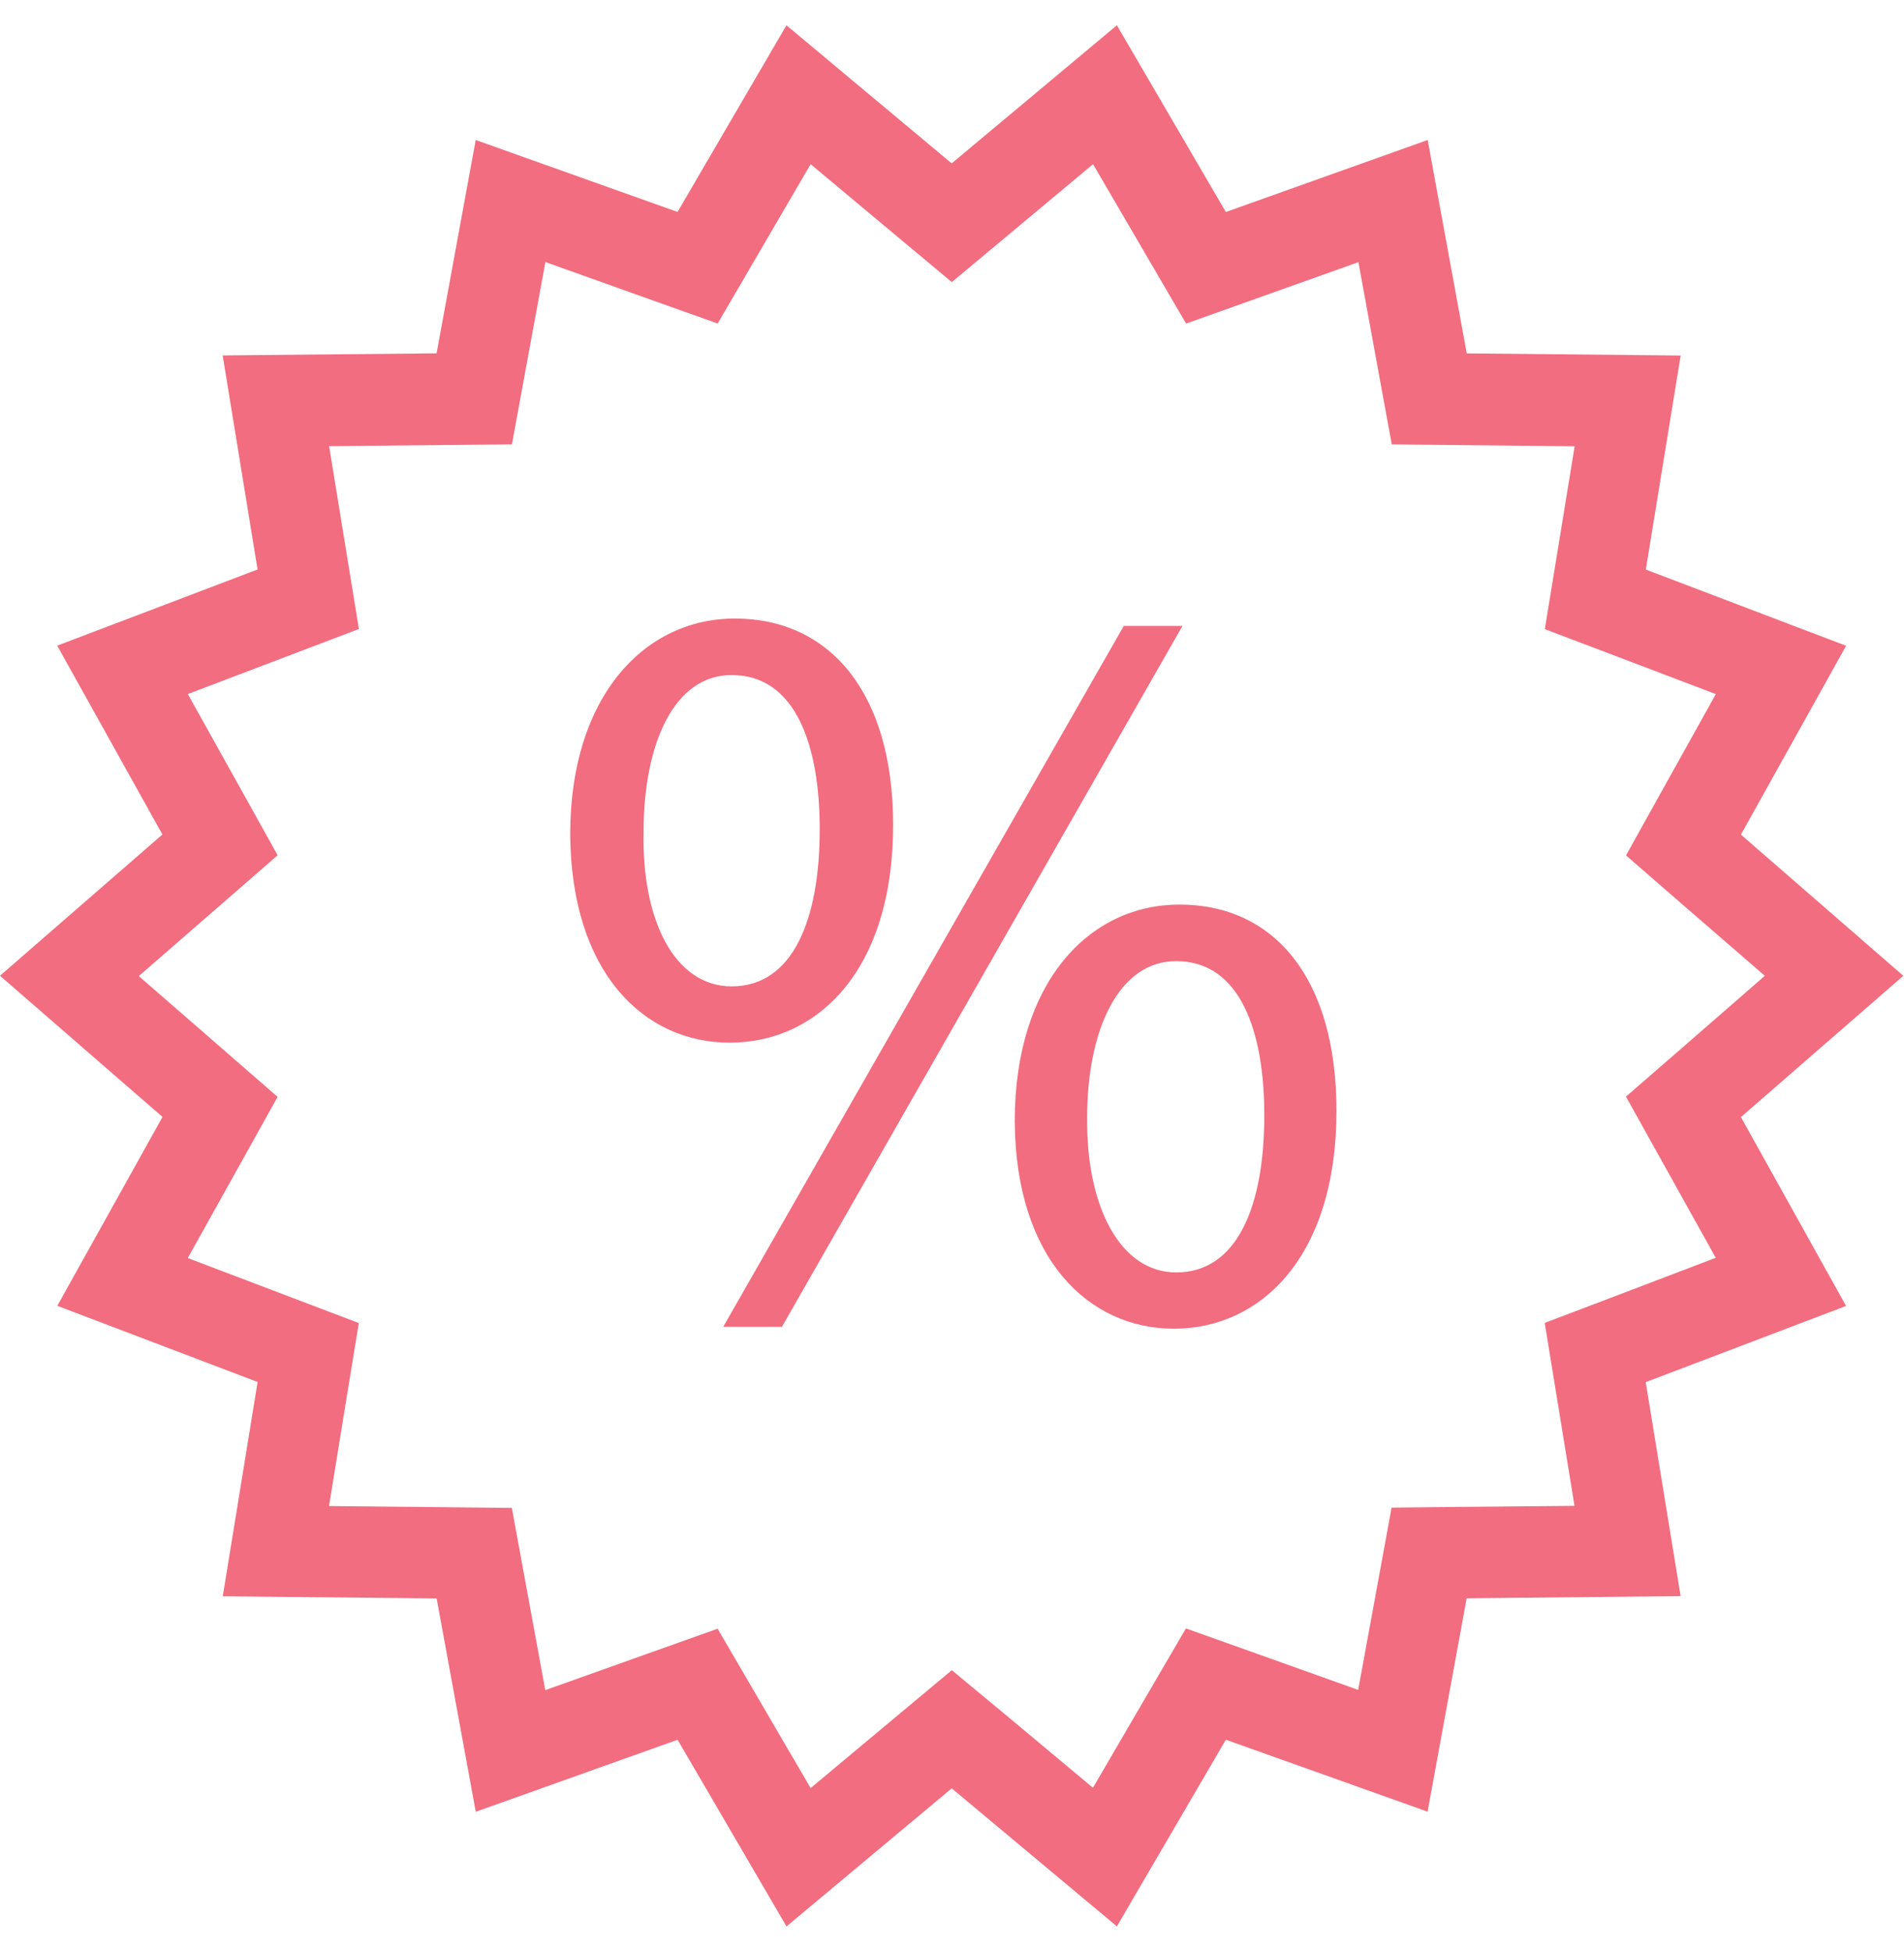 <svg width="40" height="41" viewBox="0 0 40 41" fill="none" xmlns="http://www.w3.org/2000/svg">
<path d="M19.994 37.555L16.523 40.455L14.235 36.535L9.995 38.047L9.173 33.567L4.68 33.522L5.412 29.022L1.204 27.422L3.414 23.456L0 20.491L3.412 17.524L1.202 13.559L5.411 11.959L4.678 7.464L9.172 7.42L9.994 2.94L14.234 4.451L16.522 0.531L19.993 3.431L23.464 0.531L25.753 4.452L29.993 2.94L30.814 7.421L35.308 7.466L34.576 11.961L38.784 13.561L36.574 17.527L39.986 20.492L36.574 23.459L38.783 27.425L34.574 29.025L35.307 33.519L30.812 33.564L29.991 38.045L25.753 36.534L23.464 40.454L19.994 37.555ZM21.2 36.072L22.961 37.543L24.122 35.553L24.914 34.197L26.382 34.72L28.533 35.488L28.95 33.215L29.235 31.66L30.796 31.644L33.078 31.623L32.706 29.341L32.452 27.781L33.911 27.227L36.045 26.414L34.925 24.404L34.159 23.029L35.342 22.002L37.076 20.492L35.343 18.992L34.16 17.963L34.926 16.587L36.047 14.576L33.913 13.765L32.454 13.212L32.709 11.652L33.081 9.371L30.799 9.348L29.239 9.332L28.954 7.778L28.538 5.505L26.386 6.272L24.918 6.795L24.125 5.438L22.963 3.448L21.201 4.919L19.996 5.924L18.791 4.919L17.03 3.448L15.869 5.437L15.077 6.794L13.608 6.271L11.458 5.503L11.04 7.777L10.755 9.331L9.195 9.347L6.914 9.369L7.286 11.651L7.54 13.209L6.081 13.764L3.946 14.575L5.067 16.586L5.833 17.961L4.65 18.99L2.916 20.498L4.649 22.005L5.832 23.034L5.066 24.409L3.945 26.419L6.078 27.229L7.538 27.784L7.283 29.343L6.912 31.627L9.193 31.65L10.753 31.666L11.038 33.221L11.455 35.493L13.607 34.726L15.076 34.203L15.868 35.56L17.03 37.55L18.791 36.079L19.996 35.074L21.2 36.072ZM21.318 23.551C21.318 20.624 22.883 18.996 24.777 18.996C26.783 18.996 28.077 20.559 28.077 23.326C28.077 26.385 26.492 27.903 24.662 27.903C22.883 27.903 21.338 26.453 21.318 23.551ZM22.839 23.463C22.816 25.314 23.521 26.721 24.711 26.721C25.988 26.721 26.561 25.336 26.561 23.421C26.561 21.656 26.054 20.184 24.711 20.184C23.5 20.18 22.839 21.634 22.839 23.462V23.463ZM15.194 27.863L23.609 13.144H24.842L16.427 27.863H15.194ZM11.979 17.521C11.979 14.621 13.542 12.989 15.437 12.989C17.437 12.989 18.763 14.553 18.763 17.321C18.763 20.379 17.177 21.896 15.327 21.896C13.544 21.896 12 20.446 11.979 17.522V17.521ZM13.521 17.455C13.477 19.306 14.162 20.712 15.371 20.714C16.648 20.714 17.221 19.33 17.221 17.414C17.221 15.648 16.714 14.176 15.371 14.176C14.162 14.173 13.521 15.623 13.521 17.456V17.455Z" fill="#F16D7F"/>
</svg>
